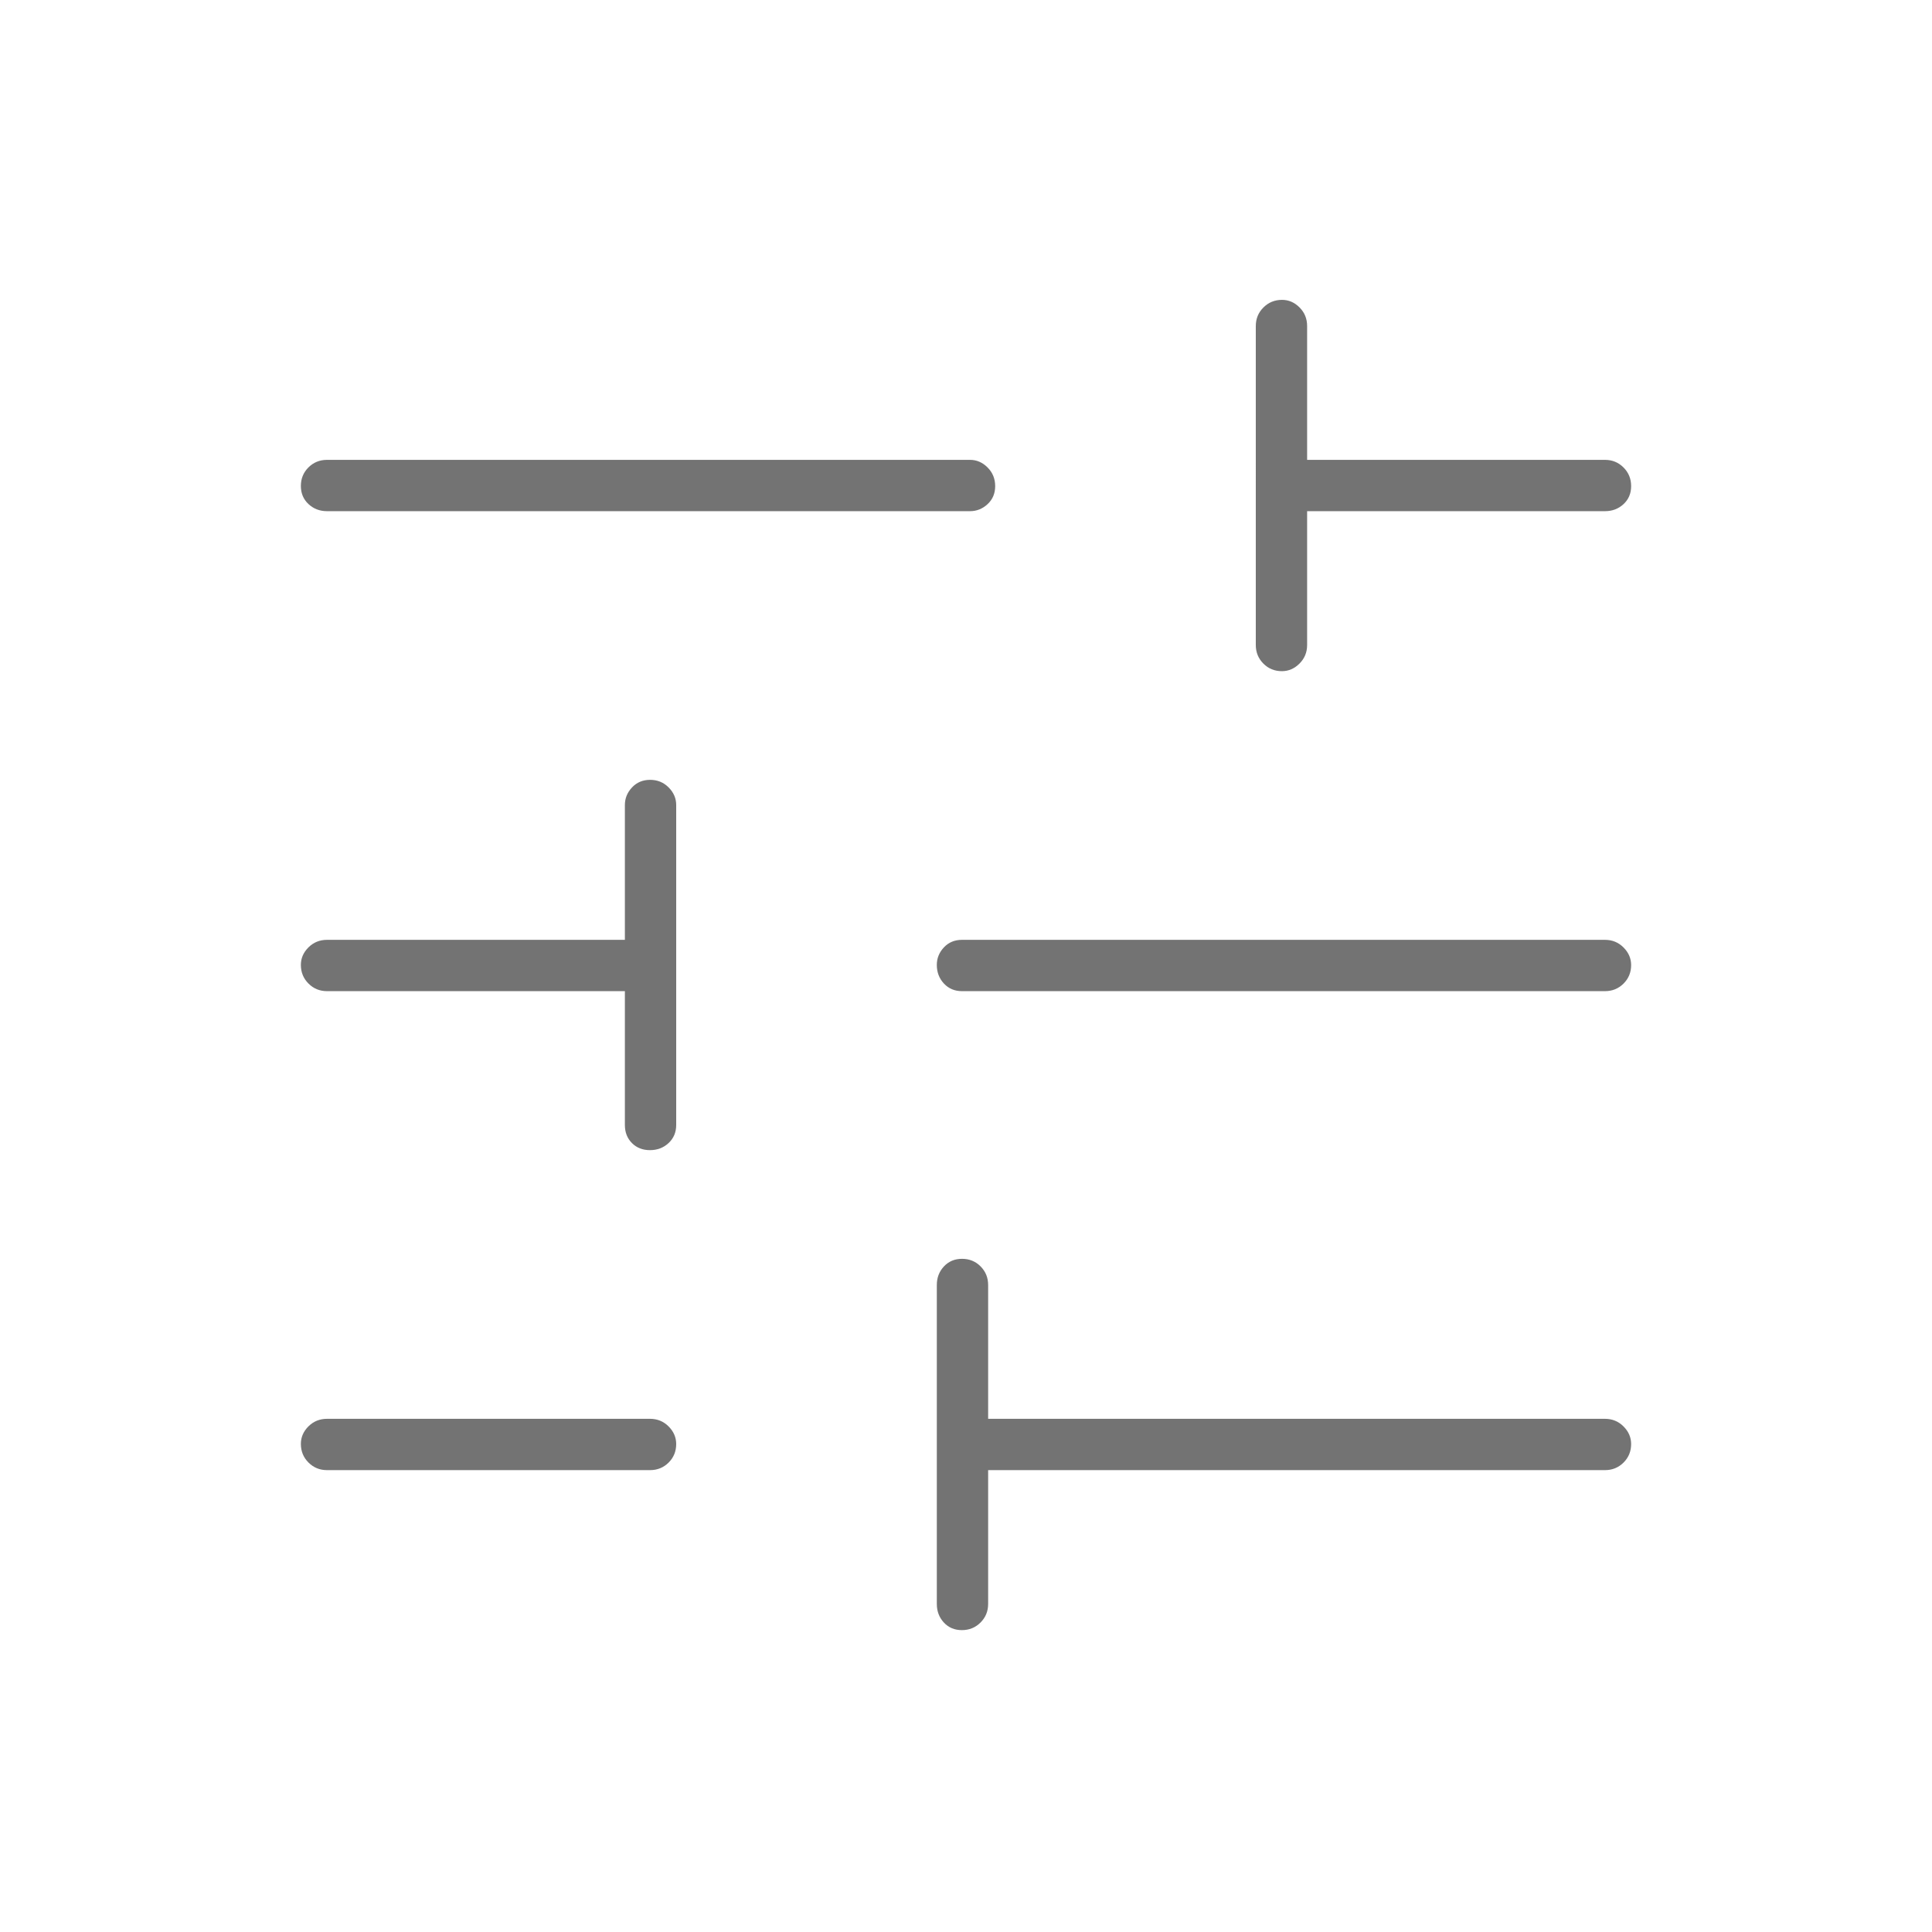 <svg xmlns="http://www.w3.org/2000/svg" height="24px" viewBox="0 -960 960 960" width="24px"
  fill="#737373">
  <path
    d="M477.96-150q-5.46 0-8.96-3.77-3.5-3.78-3.5-9.23v-158.5q0-5.45 3.54-9.23 3.53-3.77 9-3.77 5.46 0 9.21 3.77 3.75 3.78 3.75 9.23v66.5h306.5q5.45 0 9.22 3.79 3.78 3.78 3.78 8.75 0 5.46-3.78 9.21-3.77 3.75-9.22 3.75H491v66.5q0 5.45-3.79 9.23-3.78 3.77-9.25 3.77ZM162.5-229.5q-5.45 0-9.23-3.79-3.77-3.78-3.77-9.25 0-4.96 3.77-8.71 3.78-3.75 9.23-3.75H323q5.45 0 9.23 3.79 3.77 3.78 3.77 8.75 0 5.46-3.77 9.21-3.78 3.75-9.23 3.75H162.5Zm160.46-159q-5.46 0-8.96-3.52-3.5-3.53-3.5-8.98v-66.5h-148q-5.45 0-9.23-3.79-3.77-3.78-3.77-9.25 0-4.96 3.77-8.71 3.78-3.75 9.23-3.75h148v-67q0-4.95 3.54-8.72 3.53-3.78 9-3.78 5.46 0 9.21 3.78Q336-564.95 336-560v159q0 5.45-3.79 8.98-3.78 3.52-9.25 3.52Zm155.04-79q-5.45 0-8.98-3.79-3.52-3.78-3.52-9.25 0-4.96 3.52-8.71Q472.55-493 478-493h319.5q5.45 0 9.22 3.79 3.78 3.78 3.78 8.75 0 5.46-3.78 9.21-3.77 3.75-9.22 3.75H478Zm158.96-159q-5.46 0-9.21-3.78-3.75-3.77-3.75-9.22V-798q0-5.45 3.79-9.22 3.78-3.78 9.25-3.78 4.96 0 8.71 3.78 3.75 3.77 3.75 9.22v66.5h148q5.45 0 9.22 3.79 3.78 3.78 3.78 9.25 0 5.46-3.78 8.96-3.77 3.5-9.22 3.5h-148v66.5q0 5.45-3.79 9.22-3.78 3.78-8.75 3.78ZM162.5-706q-5.45 0-9.23-3.54-3.77-3.53-3.77-9 0-5.46 3.77-9.21 3.78-3.75 9.23-3.75H482q4.95 0 8.73 3.79 3.77 3.78 3.77 9.25 0 5.46-3.77 8.96-3.78 3.5-8.73 3.5H162.5Z" />
</svg>

